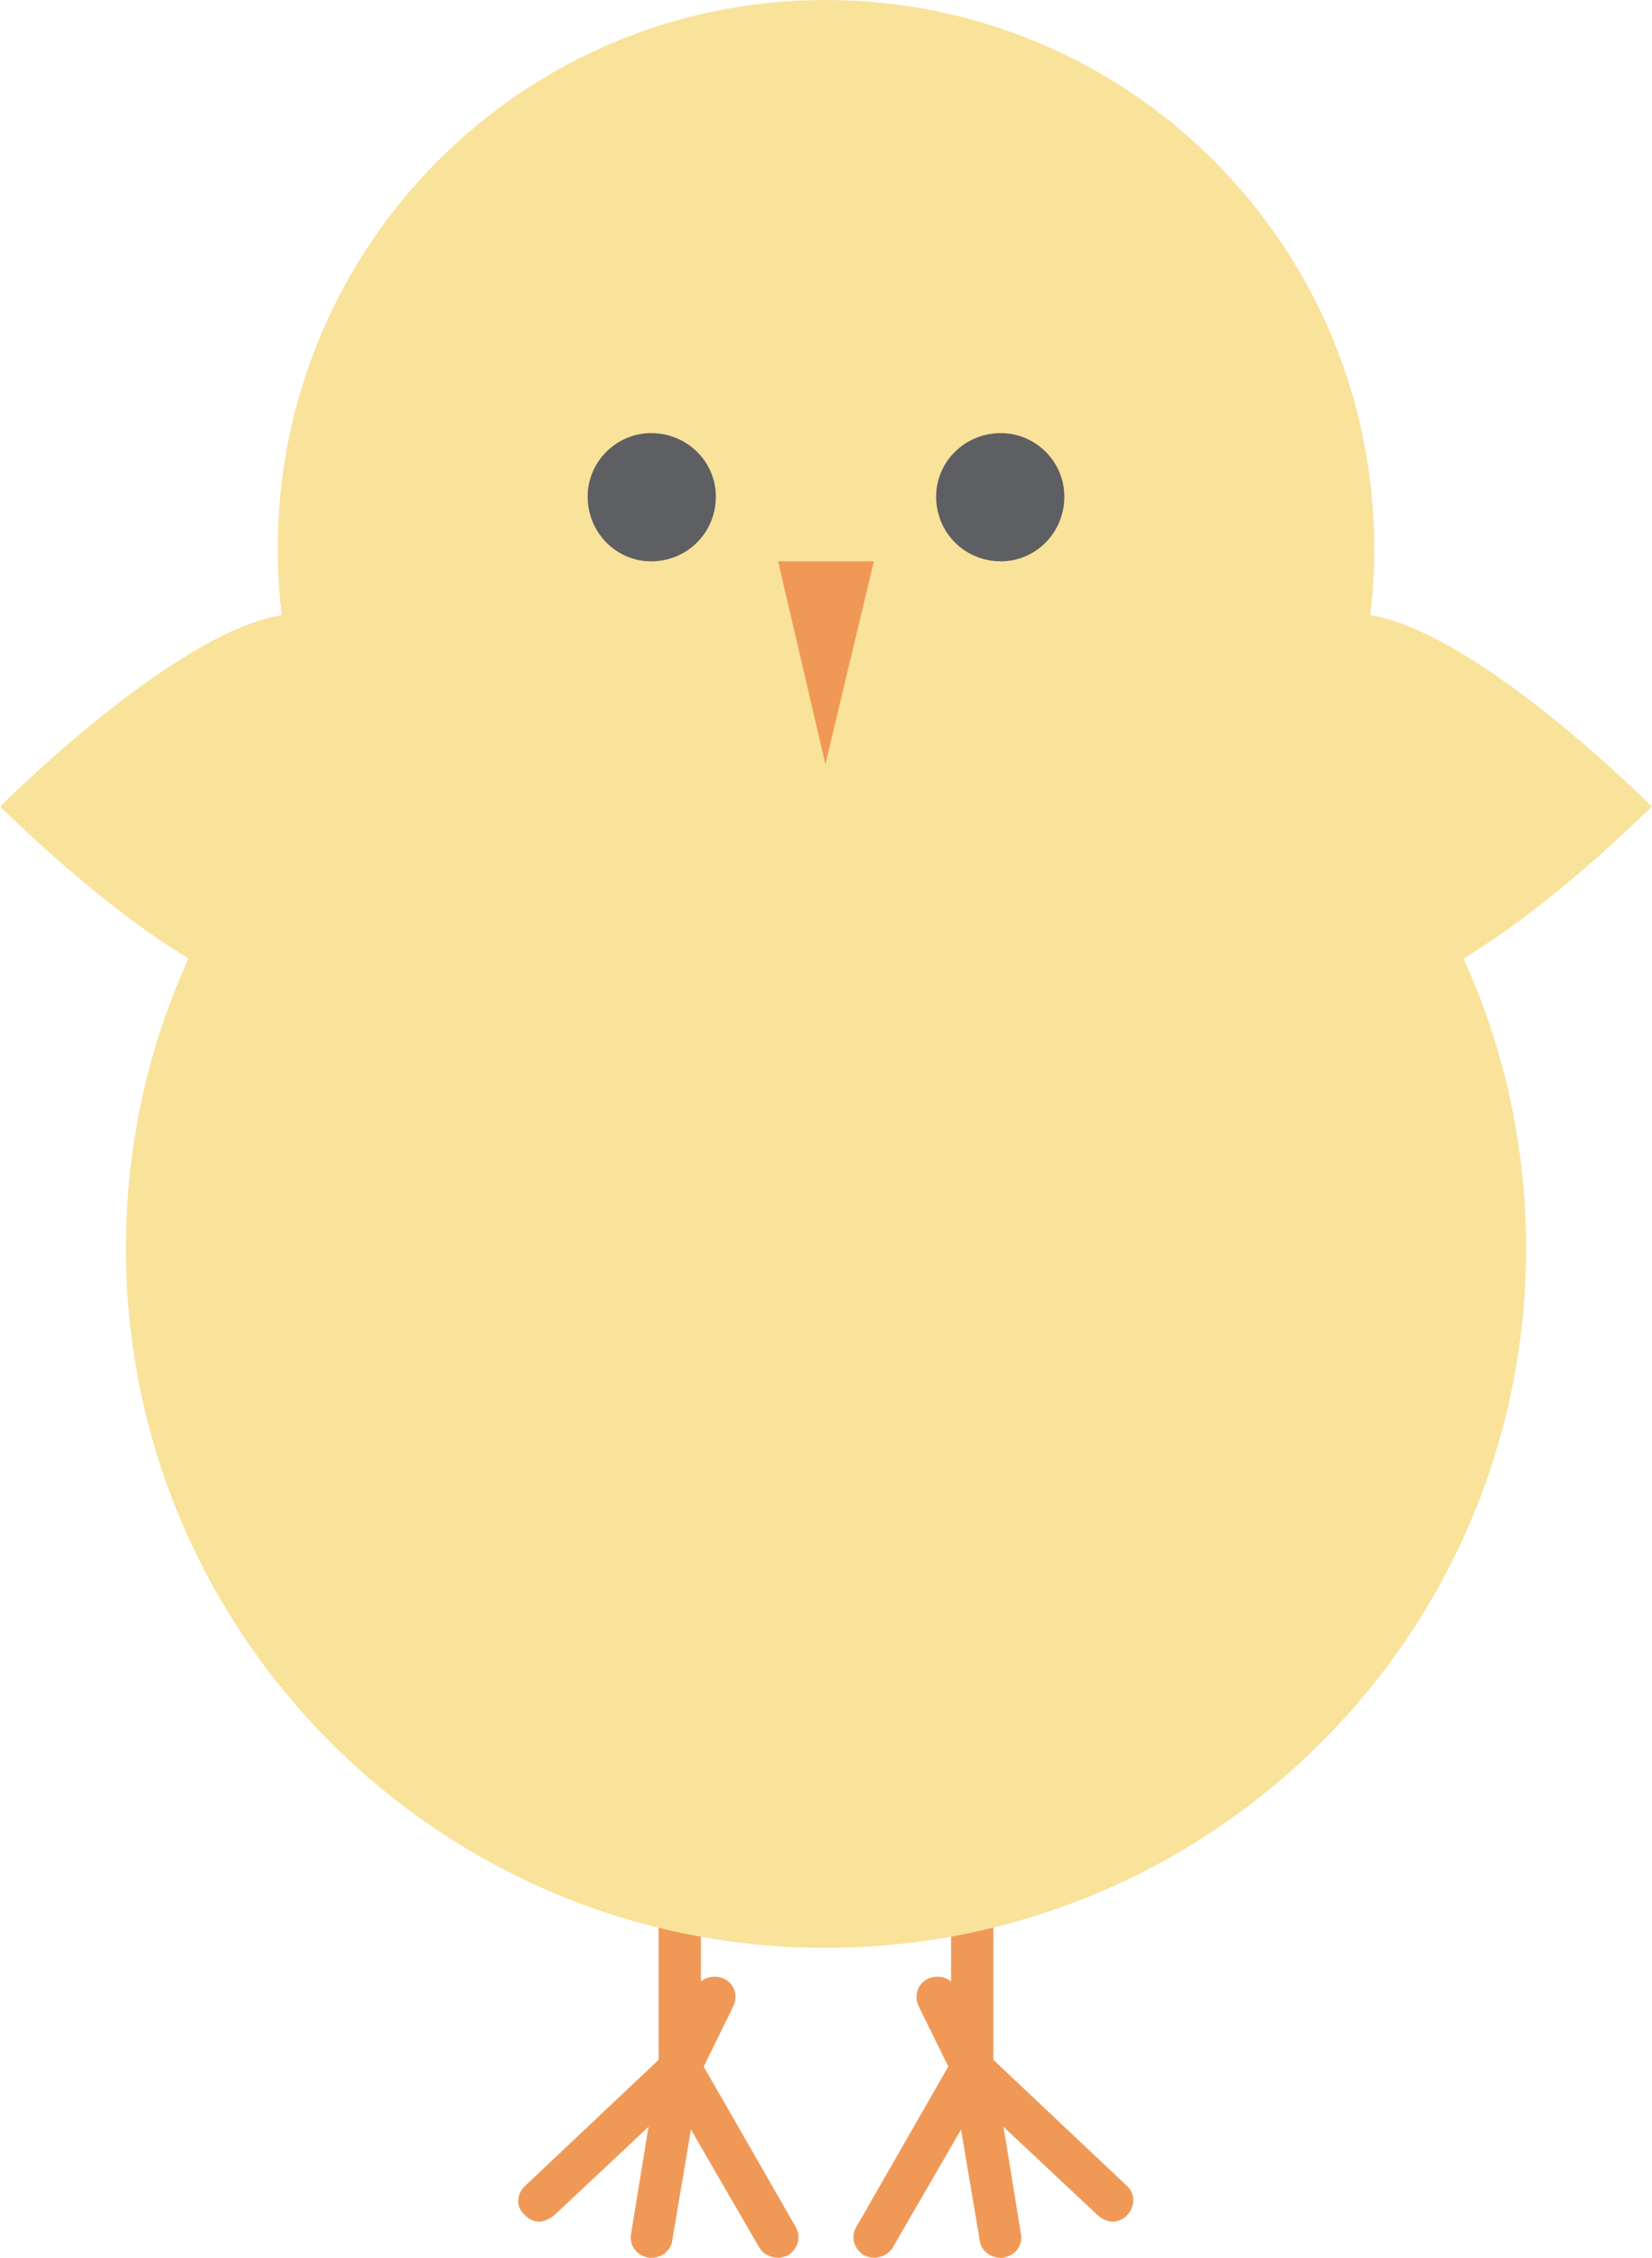 <?xml version="1.0" encoding="UTF-8"?>
<!DOCTYPE svg PUBLIC "-//W3C//DTD SVG 1.1//EN" "http://www.w3.org/Graphics/SVG/1.1/DTD/svg11.dtd">
<!-- Creator: CorelDRAW X7 -->
<svg xmlns="http://www.w3.org/2000/svg" xml:space="preserve" width="2.441in" height="3.336in" version="1.1" style="shape-rendering:geometricPrecision; text-rendering:geometricPrecision; image-rendering:optimizeQuality; fill-rule:evenodd; clip-rule:evenodd"
viewBox="0 0 1327 1814"
 xmlns:xlink="http://www.w3.org/1999/xlink">
 <defs>
  <style type="text/css">
   <![CDATA[
    .fil2 {fill:#5D5F63;fill-rule:nonzero}
    .fil0 {fill:#F09957;fill-rule:nonzero}
    .fil1 {fill:#F9E29A;fill-rule:nonzero}
   ]]>
  </style>
 </defs>
 <g id="__x0023_Layer_x0020_1">

  <path class="fil0" d="M433 1785c-4,0 -9,-2 -12,-6 -7,-6 -6,-17 1,-23l107 -101 0 -213c0,-9 8,-17 17,-17 9,0 17,8 17,17l0 220c0,5 -2,9 -5,12l-113 106c-4,3 -8,5 -12,5z"/>
  <path class="fil0" d="M625 1814c-6,0 -12,-3 -15,-8l-55 -95 -15 89c-1,9 -10,15 -19,14 -10,-2 -16,-10 -14,-20l22 -135c1,-7 7,-12 14,-14 7,-1 14,2 18,8l78 136c5,8 2,18 -6,23 -2,1 -5,2 -8,2z"/>
  <path class="fil0" d="M546 1679c-3,0 -5,-1 -8,-2 -8,-4 -11,-14 -7,-23l28 -57c4,-8 14,-11 23,-7 8,4 11,14 7,22l-28 57c-3,6 -9,10 -15,10z"/>
  <path class="fil0" d="M894 1785c-4,0 -9,-2 -12,-5l-113 -106c-3,-3 -5,-7 -5,-12l0 -220c0,-9 8,-17 17,-17 9,0 17,8 17,17l0 213 107 101c7,6 7,17 1,23 -3,4 -8,6 -12,6z"/>
  <path class="fil0" d="M702 1814c-3,0 -6,-1 -8,-2 -8,-5 -11,-15 -6,-23l78 -136c4,-6 11,-9 18,-8 7,2 13,7 14,14l22 135c2,10 -4,18 -14,20 -9,1 -18,-5 -19,-14l-15 -89 -55 95c-3,5 -9,8 -15,8z"/>
  <path class="fil0" d="M781 1679c-6,0 -12,-4 -15,-10l-28 -57c-4,-8 -1,-18 7,-22 9,-4 19,-1 23,7l28 57c4,9 1,19 -7,23 -3,1 -5,2 -8,2z"/>
  <path class="fil1" d="M1226 1003c0,310 -252,562 -563,562 -310,0 -562,-252 -562,-562 0,-311 252,-562 562,-562 311,0 563,251 563,562z"/>
  <path class="fil1" d="M1104 441c0,243 -197,441 -441,441 -243,0 -440,-198 -440,-441 0,-244 197,-441 440,-441 244,0 441,197 441,441z"/>
  <path class="fil1" d="M395 648c0,86 -70,155 -155,155 -86,0 -240,-155 -240,-155 0,0 154,-155 240,-155 85,0 155,70 155,155z"/>
  <path class="fil1" d="M1327 648c0,0 -154,155 -240,155 -85,0 -155,-69 -155,-155 0,-85 70,-155 155,-155 86,0 240,155 240,155z"/>
  <path class="fil2" d="M575 399c0,29 -23,52 -52,52 -28,0 -51,-23 -51,-52 0,-28 23,-51 51,-51 29,0 52,23 52,51z"/>
  <path class="fil2" d="M855 399c0,29 -23,52 -51,52 -29,0 -52,-23 -52,-52 0,-28 23,-51 52,-51 28,0 51,23 51,51z"/>
  <polygon class="fil0" points="625,451 663,614 702,451 "/>
 </g>
</svg>
